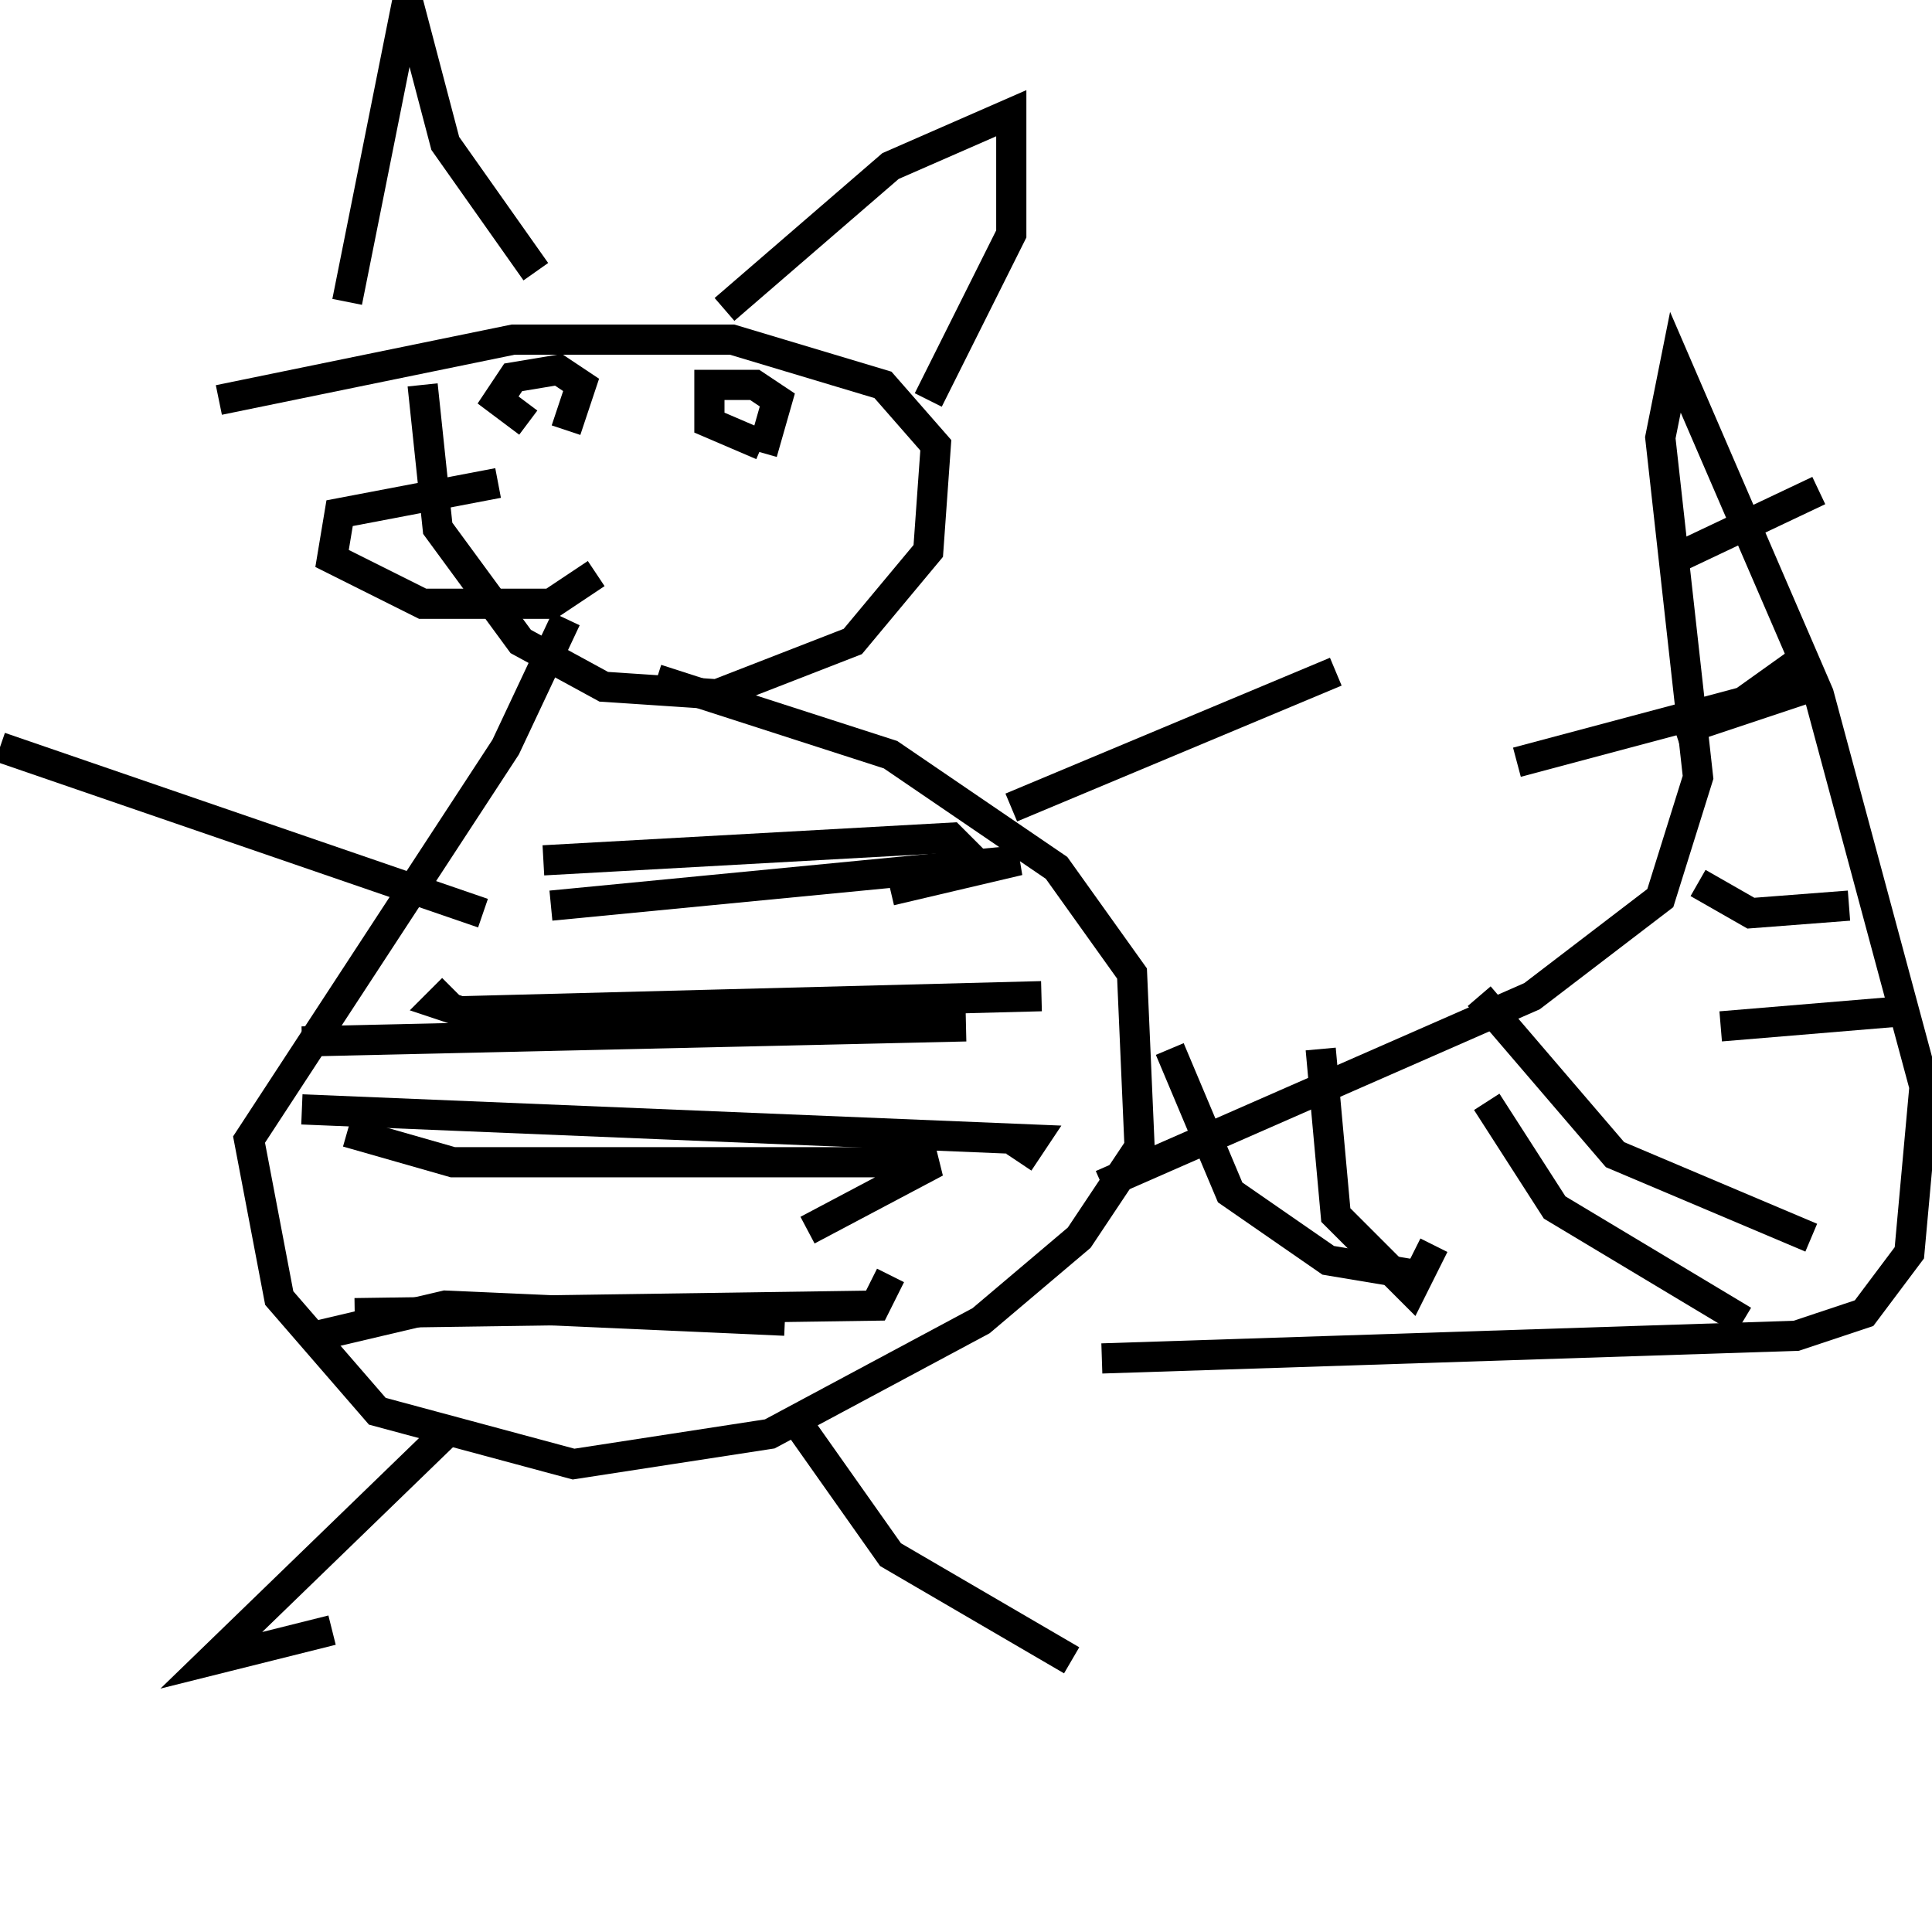 <svg width="256" height="256" xmlns="http://www.w3.org/2000/svg">
<g stroke="black" fill="transparent" stroke-width="4">
<path d="M 56 51 L 58 70 L 69 85 L 80 91 L 95 92 L 113 85 L 123 73 L 124 59 L 117 51 L 97 45 L 68 45 L 29 53"/>
<path d="M 75 82 L 67 99 L 33 151 L 37 172 L 50 187 L 76 194 L 102 190 L 130 175 L 143 164 L 151 152 L 150 129 L 140 115 L 118 100 L 87 90"/>
<path d="M 146 157 L 203 132 L 220 119 L 225 103 L 220 58 L 222 48 L 241 92 L 255 144 L 253 166 L 247 174 L 238 177 L 146 180"/>
<path d="M 155 139 L 163 158 L 176 167 L 188 169"/>
<path d="M 197 146 L 206 160 L 231 175"/>
<path d="M 228 136 L 252 134"/>
<path d="M 222 97 L 240 91"/>
<path d="M 72 114 L 126 111 L 129 114"/>
<path d="M 60 131 L 58 133 L 61 134 L 138 132"/>
<path d="M 40 147 L 137 151 L 135 154"/>
<path d="M 47 174 L 116 173 L 118 169"/>
<path d="M 0 99 L 64 121"/>
<path d="M 134 107 L 177 89"/>
<path d="M 60 189 L 28 220 L 44 216"/>
<path d="M 106 189 L 118 206 L 142 220"/>
<path d="M 46 40 L 54 0 L 59 19 L 71 36"/>
<path d="M 96 41 L 118 22 L 134 15 L 134 31 L 123 53"/>
<path d="M 66 64 L 45 68 L 44 74 L 56 80 L 73 80 L 79 76"/>
<path d="M 70 56 L 66 53 L 68 50 L 74 49 L 77 51 L 75 57"/>
<path d="M 101 59 L 94 56 L 94 51 L 100 51 L 103 53 L 101 60"/>
<path d="M 73 120 L 135 114 L 118 118"/>
<path d="M 40 138 L 128 136"/>
<path d="M 46 150 L 60 154 L 124 154 L 107 163"/>
<path d="M 42 177 L 59 173 L 104 175"/>
<path d="M 175 139 L 177 161 L 187 171 L 190 165"/>
<path d="M 196 132 L 214 153 L 240 164"/>
<path d="M 225 117 L 232 121 L 245 120"/>
<path d="M 201 101 L 231 93 L 238 88"/>
<path d="M 222 74 L 241 65"/>
</g>
</svg>
